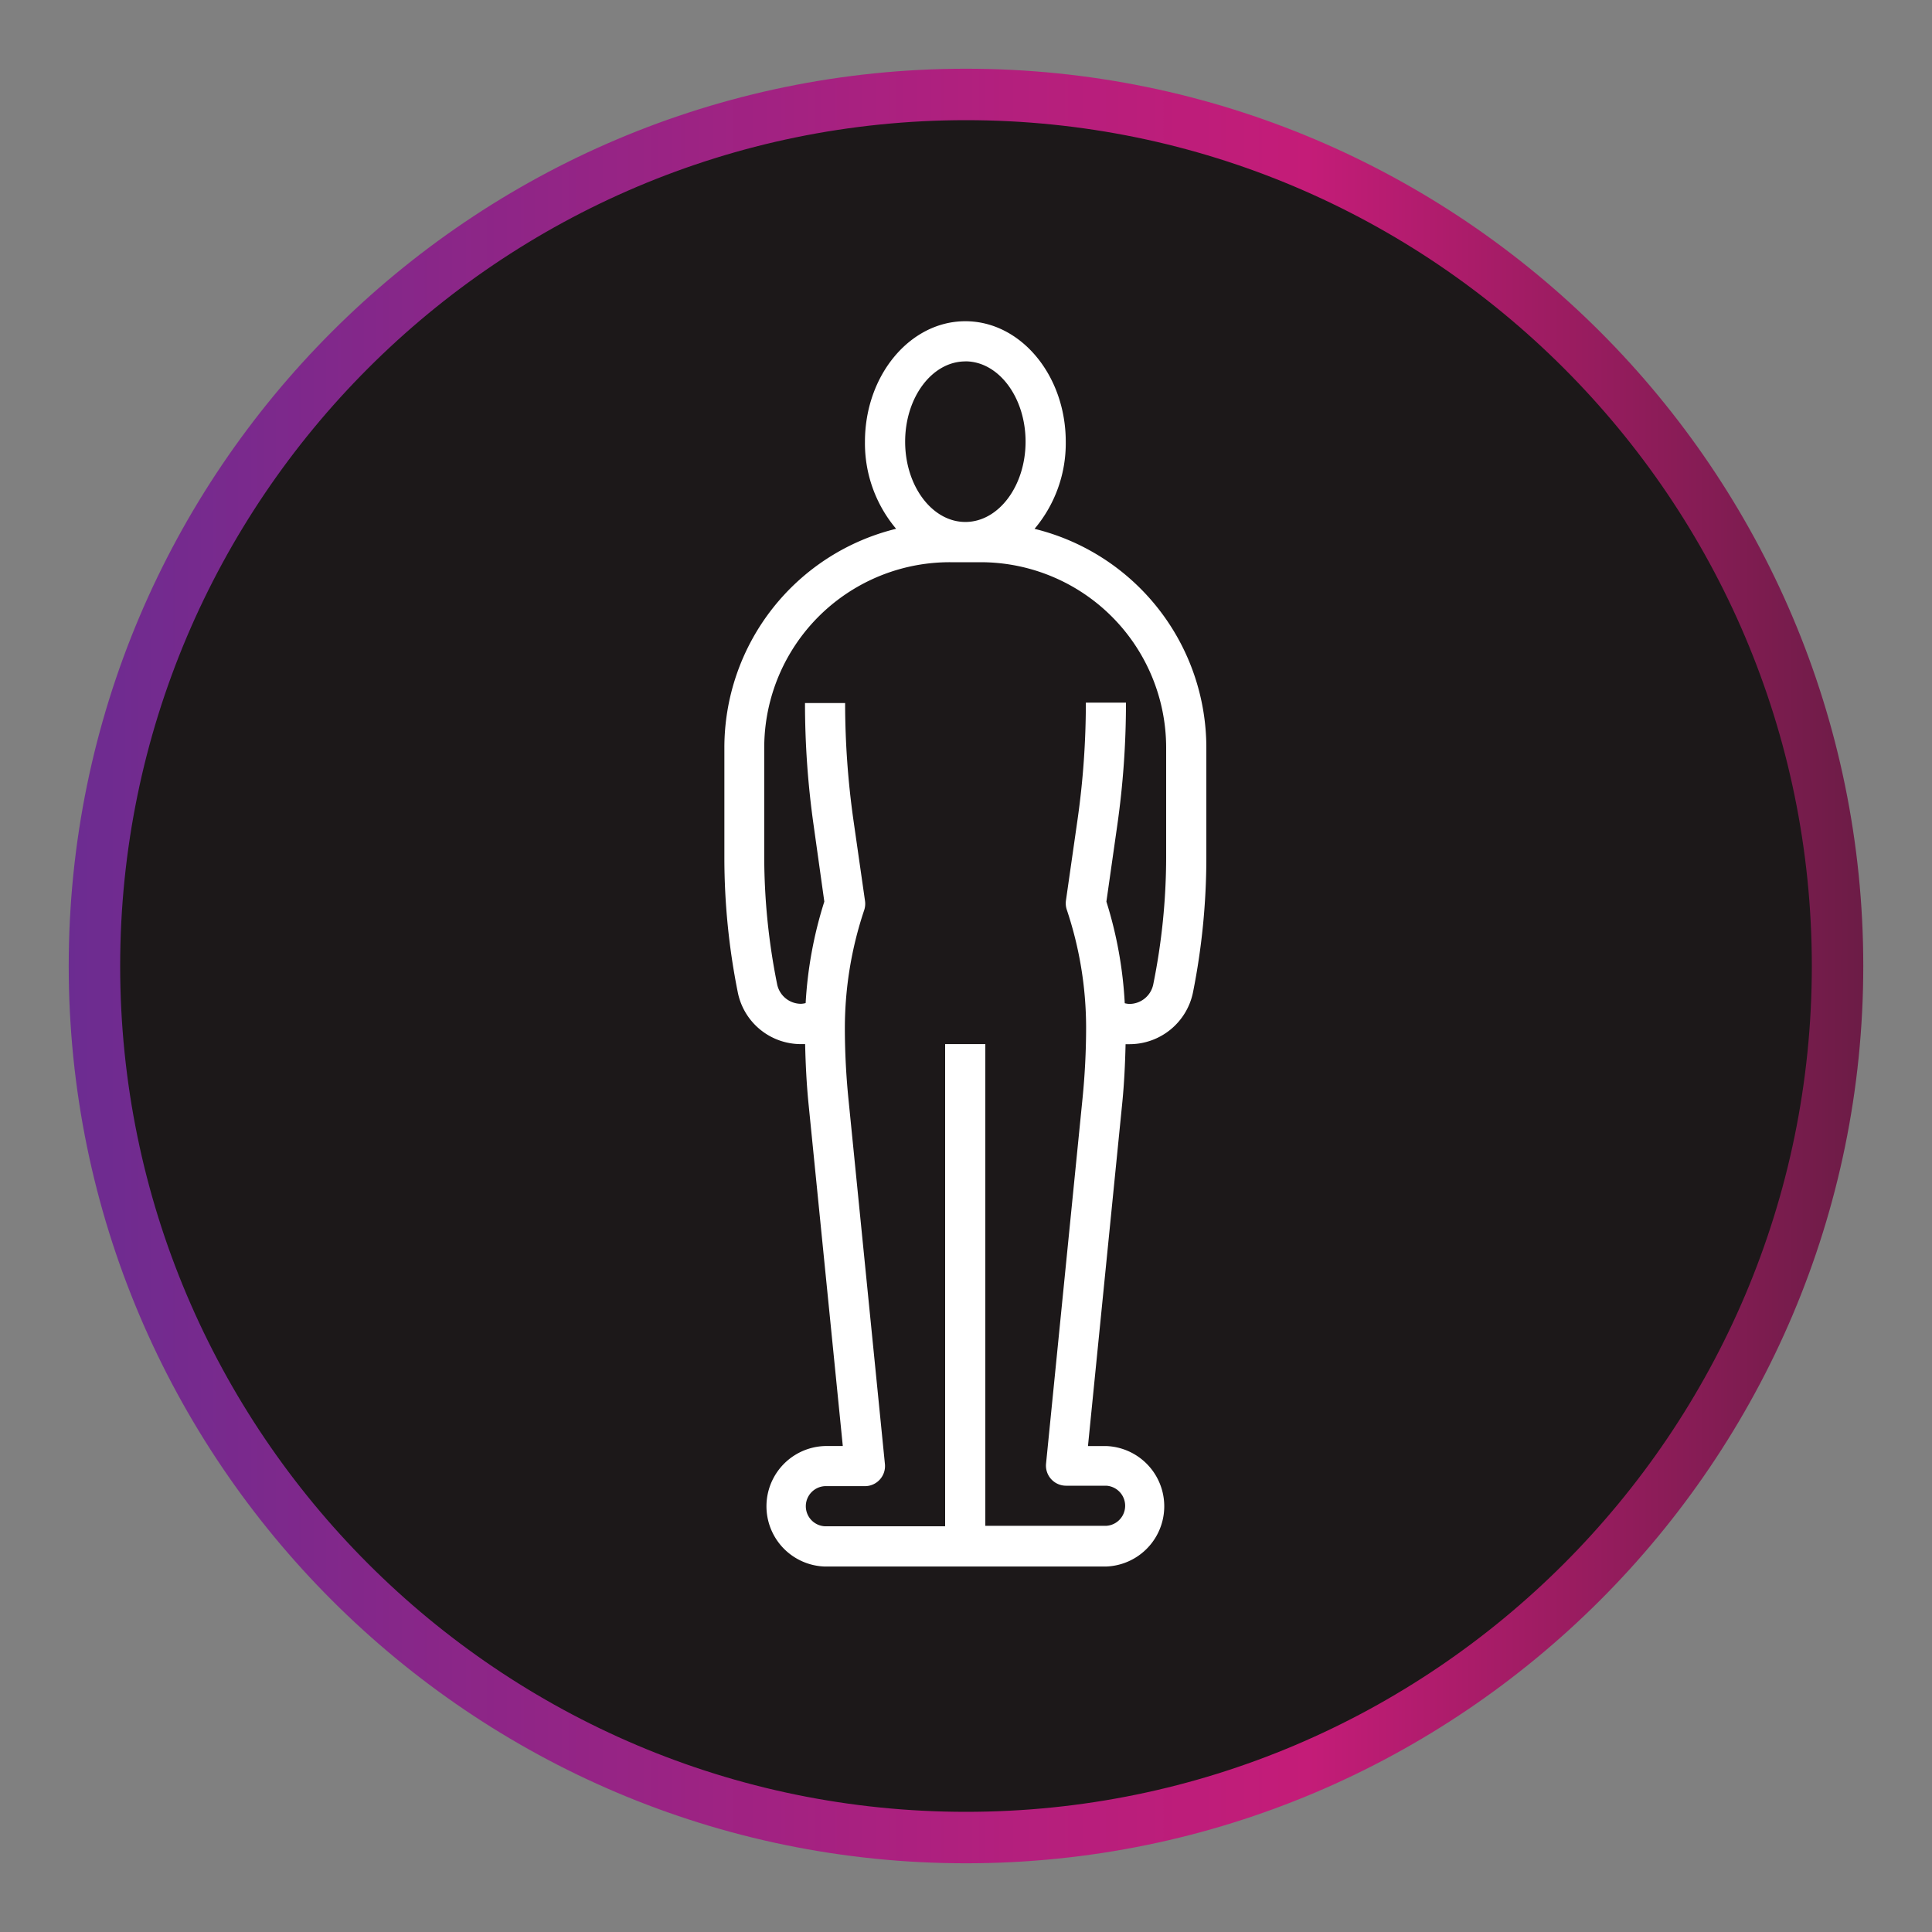 <svg xmlns="http://www.w3.org/2000/svg" xmlns:xlink="http://www.w3.org/1999/xlink" width="300" height="300" viewBox="0 0 300 300">
  <rect x="0" y="0" width="300" height="300" fill="#808080" stroke="none"/>
  <defs>
    <linearGradient id="a" x1="10.67" y1="150" x2="289.33" y2="150" gradientUnits="userSpaceOnUse">
      <stop offset="0" stop-color="#6c2c91"/>
      <stop offset="0.21" stop-color="#8a2688"/>
      <stop offset="0.53" stop-color="#b41f7d"/>
      <stop offset="0.69" stop-color="#c41c78"/>
      <stop offset="1" stop-color="#6c1c46"/>
    </linearGradient>
  </defs>
  <title>Artboard 5</title>
  <g>
    <g>
      <circle cx="150" cy="150" r="135.34" style="fill: #1c1819"/>
      <path d="M150,289.33c-76.83,0-139.33-62.5-139.33-139.33S73.17,10.67,150,10.67,289.33,73.17,289.33,150,226.83,289.33,150,289.33Zm0-270.67C77.58,18.66,18.66,77.58,18.66,150S77.58,281.34,150,281.34,281.34,222.42,281.34,150,222.42,18.66,150,18.66Z" style="fill: url(#a)"/>
    </g>
    <path d="M160.65,82.11a20.59,20.59,0,0,0,4.84-13.52c0-10.32-7-18.71-15.59-18.71s-15.59,8.39-15.59,18.71a20.59,20.59,0,0,0,4.84,13.52,35,35,0,0,0-26.67,34v17.07a106.17,106.17,0,0,0,2.08,20.89,10,10,0,0,0,9.82,8.06c.21,0,.43,0,.64,0,.07,3.07.22,6.14.52,9.18l5.33,53.23h-2.8a9.36,9.36,0,0,0,0,18.71h43.66a9.36,9.36,0,0,0,0-18.71h-2.79l5.32-53.23c.3-3,.45-6.11.52-9.17.21,0,.43,0,.64,0a10.06,10.06,0,0,0,9.83-8.06,106.92,106.92,0,0,0,2.07-20.89V116.12a35,35,0,0,0-26.67-34Zm-10.75-26c5.16,0,9.35,5.59,9.35,12.47s-4.19,12.47-9.35,12.47-9.35-5.59-9.35-12.47S144.74,56.12,149.9,56.12Zm31.18,77.06a99.93,99.93,0,0,1-2,19.67,3.79,3.79,0,0,1-3.71,3.05,3.48,3.48,0,0,1-.72-.11A63.67,63.67,0,0,0,171.8,140l1.69-11.85a134.74,134.74,0,0,0,1.35-19.05h-6.23a128.46,128.46,0,0,1-1.29,18.17l-1.8,12.56a3.15,3.15,0,0,0,.13,1.43,57.62,57.62,0,0,1,3,18.23c0,3.7-.19,7.44-.56,11.12l-5.66,56.66a3.12,3.12,0,0,0,3.1,3.43h6.24a3.12,3.12,0,0,1,0,6.23H153V162.13h-6.24V237H128.07a3.12,3.12,0,0,1,0-6.23h6.24a3.12,3.12,0,0,0,3.1-3.43l-5.66-56.66c-.37-3.68-.56-7.42-.56-11.12a57.62,57.62,0,0,1,3-18.23,3.15,3.15,0,0,0,.13-1.43l-1.8-12.56a130,130,0,0,1-1.29-18.17H125a134.74,134.74,0,0,0,1.35,19.05L128,140a63.67,63.67,0,0,0-2.9,15.76,3.48,3.48,0,0,1-.72.11,3.79,3.79,0,0,1-3.71-3.05,100.69,100.69,0,0,1-2-19.67V116.11A28.82,28.82,0,0,1,147.54,87.3h4.72a28.82,28.82,0,0,1,28.82,28.82Z" style="fill: #fff"/>
  </g>
</svg>

